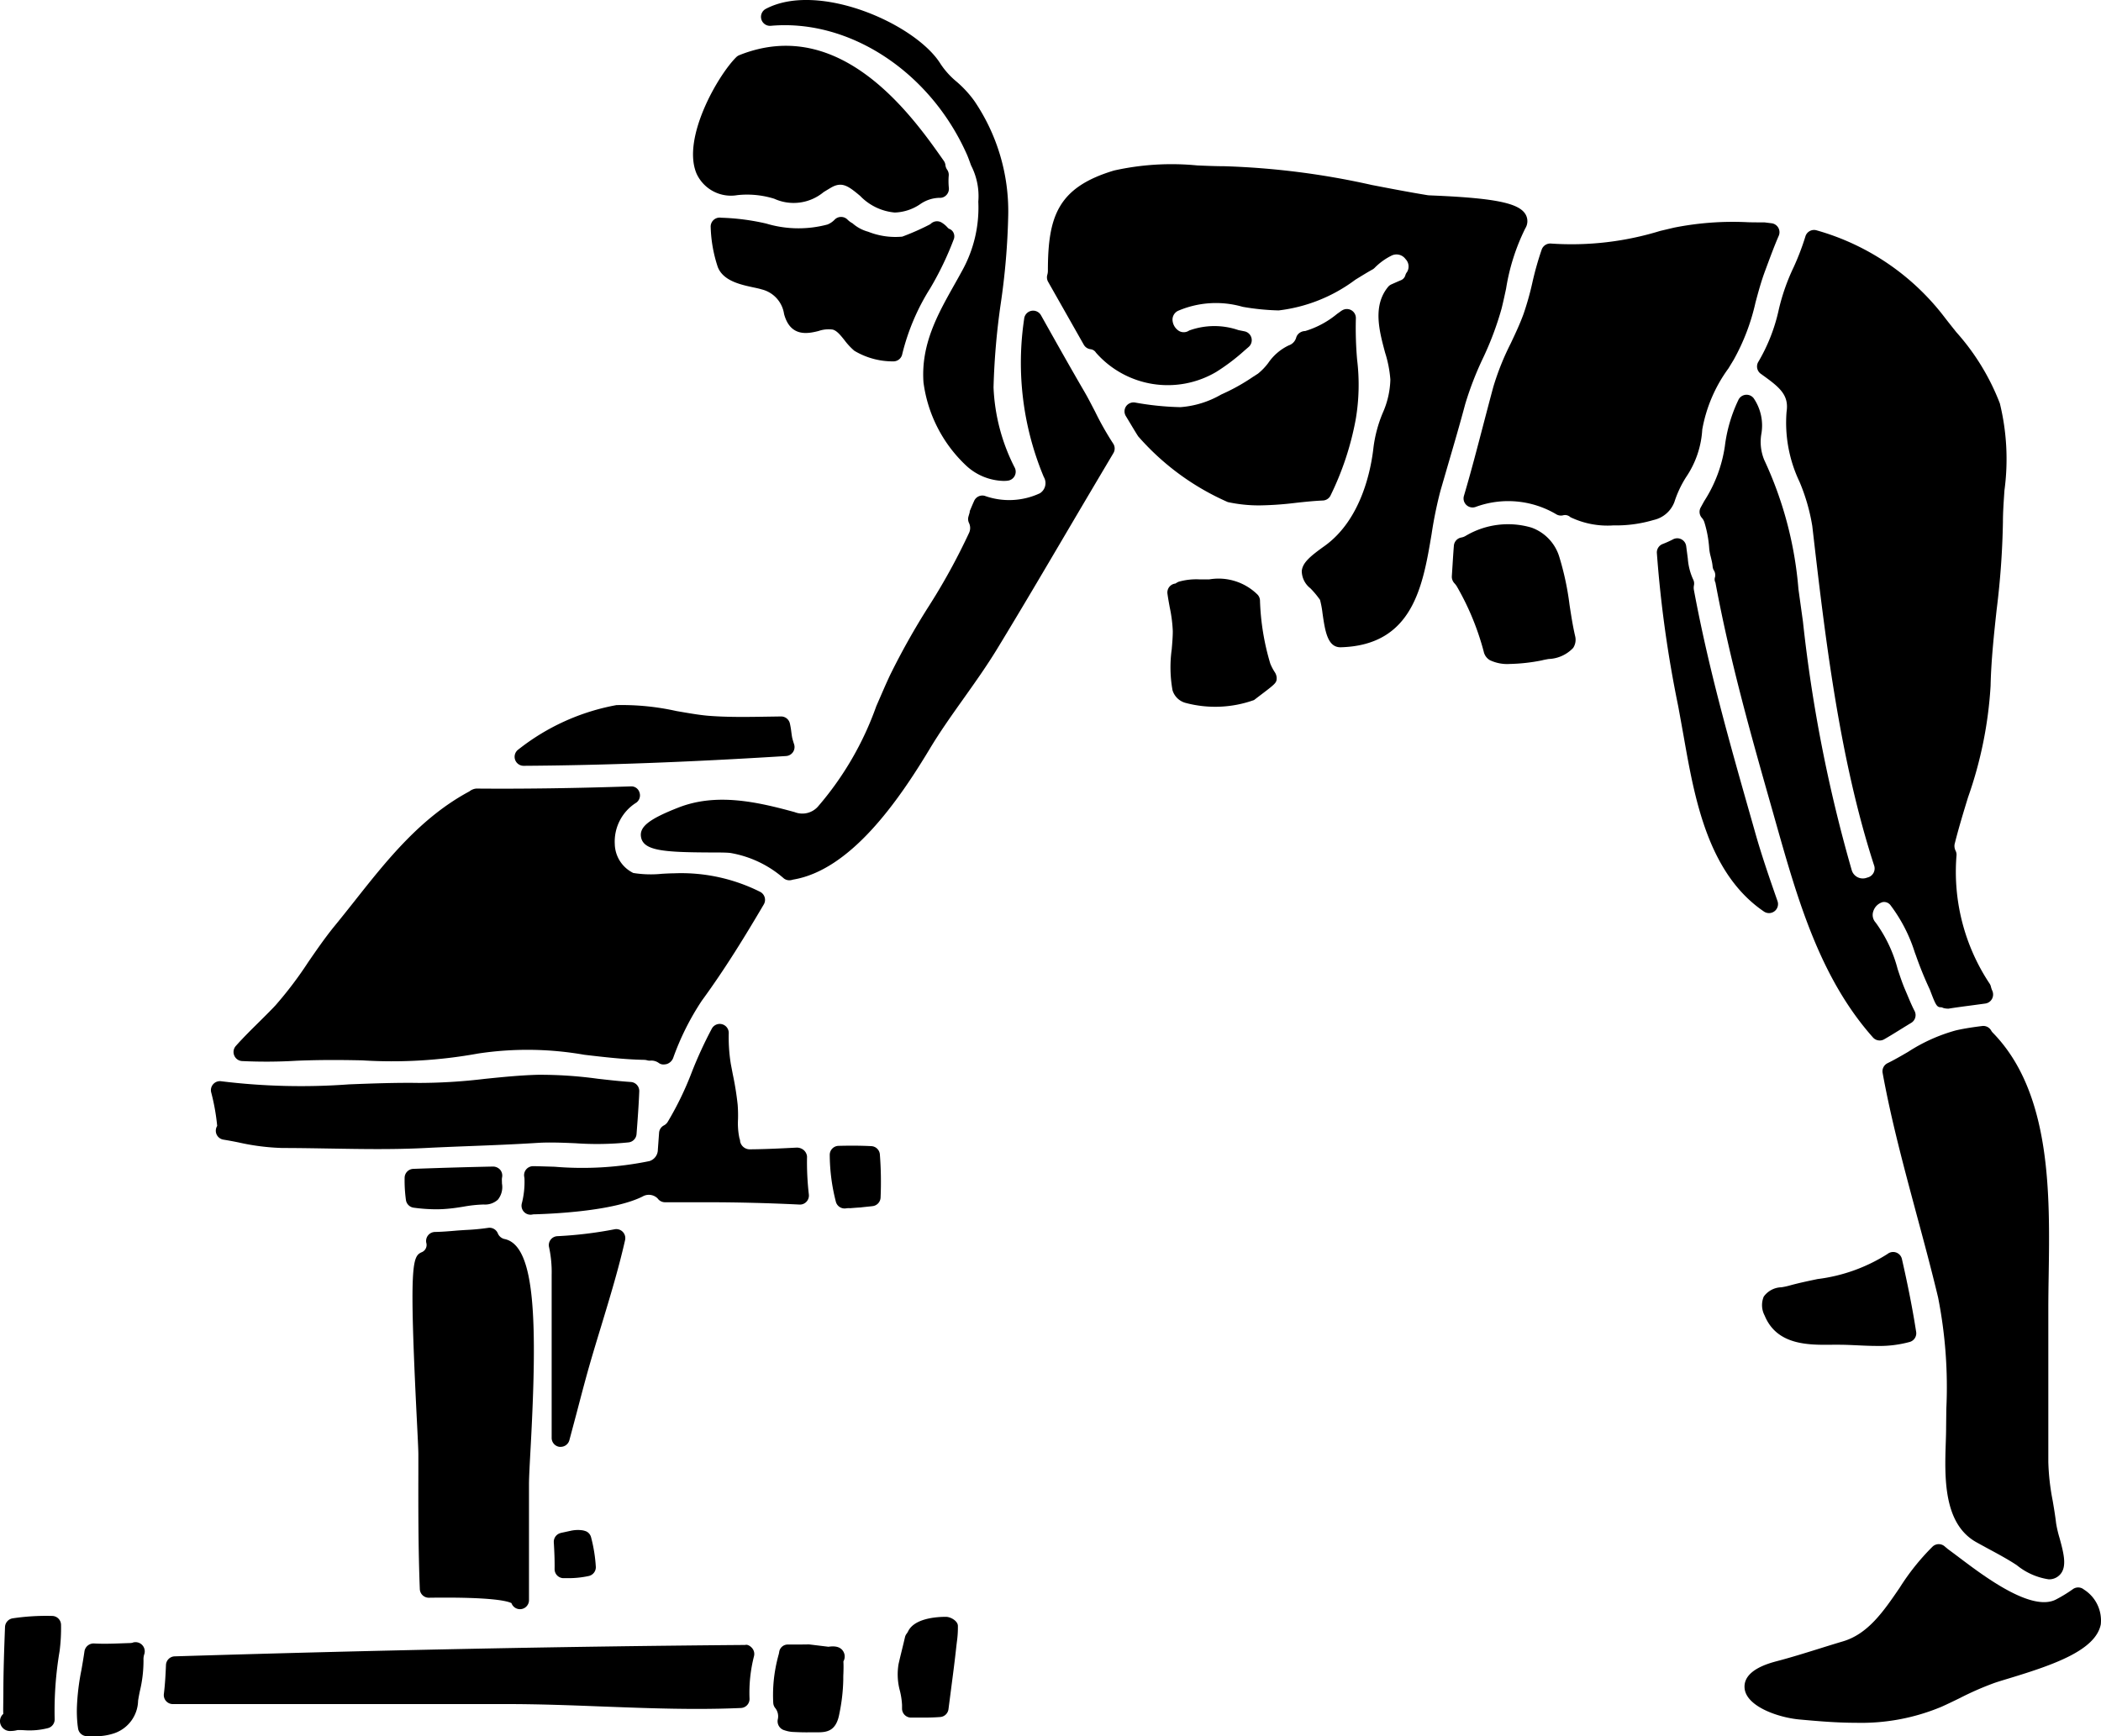 <?xml version="1.0" encoding="utf-8"?>
<svg viewBox="5.668 16.875 116.586 96.36" xmlns="http://www.w3.org/2000/svg">
  <g transform="matrix(1, 0, 0, 1, 1.7763568394002505e-15, 1.7763568394002505e-15)">
    <path d="M40.354,85.7a.5.5,0,0,0-.588-.6,22.343,22.343,0,0,1-3.173.382.5.5,0,0,0-.373.2.494.494,0,0,0-.083.416,6.6,6.6,0,0,1,.143,1.544v9.032a.5.5,0,0,0,.435.5.487.487,0,0,0,.066,0,.5.5,0,0,0,.482-.37l.4-1.5c.172-.656.343-1.313.523-1.97.264-.966.559-1.932.854-2.9C39.506,88.894,39.993,87.3,40.354,85.7Z"/>
    <path d="M18.666,75.453a.5.5,0,0,0,.429.31,28.288,28.288,0,0,0,3.04-.018c1.268-.052,2.432-.047,3.627-.021a26.641,26.641,0,0,0,6.437-.379,18.28,18.28,0,0,1,5.892.069c1.1.129,2.246.263,3.333.282a.786.786,0,0,1,.173.03.474.474,0,0,0,.159.013.7.7,0,0,1,.471.132.426.426,0,0,0,.264.081.711.711,0,0,0,.184-.026.57.57,0,0,0,.345-.326,14.6,14.6,0,0,1,1.593-3.188c1.311-1.793,2.427-3.626,3.437-5.34a.5.5,0,0,0-.2-.7,9.758,9.758,0,0,0-4.8-1.028c-.181,0-.4.012-.639.025a6.148,6.148,0,0,1-1.6-.044,1.831,1.831,0,0,1-1.028-1.6,2.548,2.548,0,0,1,1.2-2.308.5.5,0,0,0,.169-.566.471.471,0,0,0-.489-.332c-2.967.1-5.847.144-8.567.121h0a.721.721,0,0,0-.381.156c-2.7,1.448-4.565,3.8-6.368,6.082-.379.478-.758.956-1.144,1.427-.5.615-.972,1.3-1.425,1.957a21.4,21.4,0,0,1-1.822,2.408c-.28.3-.6.614-.921.934-.43.424-.876.865-1.284,1.325A.5.5,0,0,0,18.666,75.453Z"/>
    <path d="M28.964,105.068a.5.5,0,0,0,.5.48h.007c3.425-.048,4.339.174,4.579.3a.5.5,0,0,0,.972-.167V99.26c0-.382.038-1.071.085-1.938.388-7.095.281-11.28-1.416-11.677a.524.524,0,0,1-.4-.324.5.5,0,0,0-.541-.3,12.221,12.221,0,0,1-1.229.116c-.22.014-.433.027-.629.045-.344.029-.71.059-1.09.066a.5.5,0,0,0-.478.606.435.435,0,0,1-.277.527c-.494.236-.678.674-.25,9.252.049.969.086,1.7.086,1.955v.878C28.879,100.63,28.877,102.867,28.964,105.068Z"/>
    <path d="M42.16,83.387a.5.5,0,0,0,.408.212h2.364c1.636,0,3.353.043,5.1.128a.491.491,0,0,0,.393-.163.5.5,0,0,0,.126-.4,15.661,15.661,0,0,1-.1-2.1.528.528,0,0,0-.186-.361.588.588,0,0,0-.4-.136c-.86.044-1.714.087-2.549.094a.549.549,0,0,1-.576-.426.571.571,0,0,0-.041-.19,4.011,4.011,0,0,1-.078-1.053,7.876,7.876,0,0,0-.019-.8,16.521,16.521,0,0,0-.27-1.691l-.113-.593a9.244,9.244,0,0,1-.112-1.706.5.5,0,0,0-.937-.243,23.14,23.14,0,0,0-1.106,2.4,17.609,17.609,0,0,1-1.342,2.776.537.537,0,0,1-.214.2.5.5,0,0,0-.267.407l-.068.933a.666.666,0,0,1-.464.639,18.528,18.528,0,0,1-5.271.314c-.4-.012-.8-.025-1.179-.032a.51.51,0,0,0-.393.18.5.5,0,0,0-.106.419.731.731,0,0,1,.013.143,4.8,4.8,0,0,1-.145,1.311.5.5,0,0,0,.479.641.508.508,0,0,0,.11-.012.59.59,0,0,1,.131-.01c1.279-.038,4.421-.21,5.974-.986A.69.69,0,0,1,42.16,83.387Z"/>
    <path d="M28.62,83.9a9.278,9.278,0,0,0,1.249.089,6.646,6.646,0,0,0,.693-.034c.277-.024.552-.067.826-.111a7.24,7.24,0,0,1,1.124-.12,1.05,1.05,0,0,0,.786-.271,1.115,1.115,0,0,0,.225-.888l-.006-.221a.662.662,0,0,1,.012-.128.5.5,0,0,0-.106-.419.532.532,0,0,0-.394-.179c-1.47.03-2.948.075-4.426.128a.5.5,0,0,0-.482.491,7.917,7.917,0,0,0,.072,1.232A.5.5,0,0,0,28.62,83.9Z"/>
    <path d="M18.061,80.123c.29.048.575.1.859.159a12.617,12.617,0,0,0,2.43.306c.868,0,1.742.016,2.617.03s1.761.03,2.651.03,1.779-.015,2.66-.06c.834-.043,1.67-.075,2.507-.108,1.257-.048,2.517-.1,3.767-.179.631-.036,1.312-.008,2.032.022a17.039,17.039,0,0,0,2.975-.048.5.5,0,0,0,.431-.457c.06-.789.121-1.586.151-2.375a.5.5,0,0,0-.466-.518c-.61-.041-1.229-.111-1.849-.182a23.392,23.392,0,0,0-3.317-.218c-.986.027-1.98.128-2.94.226a30.929,30.929,0,0,1-3.652.226c-1.259-.021-2.59.029-3.878.079a36.33,36.33,0,0,1-7.087-.171.5.5,0,0,0-.444.151.5.5,0,0,0-.124.453,11.819,11.819,0,0,1,.336,1.874.493.493,0,0,0-.075.225A.5.5,0,0,0,18.061,80.123Z"/>
    <path d="M49.578,57.491a4.572,4.572,0,0,0-.08-.468.5.5,0,0,0-.492-.385l-.737.011c-1.118.018-2.275.037-3.352-.054-.484-.044-1.08-.148-1.711-.257a13.875,13.875,0,0,0-3.332-.33,12.336,12.336,0,0,0-5.433,2.457.5.5,0,0,0,.284.912h0c4.407-.028,9.171-.205,14.564-.543a.5.5,0,0,0,.445-.65c-.041-.128-.082-.256-.109-.377C49.606,57.705,49.593,57.6,49.578,57.491Z"/>
    <path d="M114.875,61.128a22.57,22.57,0,0,0,1.252-6.184c.031-1.413.186-2.846.336-4.232a45.182,45.182,0,0,0,.349-4.87c0-.53.042-1.126.084-1.747a13,13,0,0,0-.255-4.833,12.849,12.849,0,0,0-2.411-3.947c-.225-.281-.456-.569-.689-.874a13.545,13.545,0,0,0-7.067-4.782.5.5,0,0,0-.625.345,14.013,14.013,0,0,1-.656,1.713,11.44,11.44,0,0,0-.822,2.352,9.79,9.79,0,0,1-1.144,2.908.5.5,0,0,0,.147.642l.124.089c.929.67,1.449,1.094,1.308,2.02a7.615,7.615,0,0,0,.719,3.887,10.687,10.687,0,0,1,.708,2.455c.694,6.008,1.48,12.818,3.423,18.815a.516.516,0,0,1-.375.695.641.641,0,0,1-.856-.4,81.537,81.537,0,0,1-2.71-13.807l-.25-1.8a20.911,20.911,0,0,0-1.9-7.175,2.638,2.638,0,0,1-.162-1.42,2.686,2.686,0,0,0-.427-2.007.5.5,0,0,0-.846.106,8.293,8.293,0,0,0-.749,2.569,7.679,7.679,0,0,1-1.149,3.046l-.193.351a.5.5,0,0,0,.074.581.683.683,0,0,1,.134.243,6.313,6.313,0,0,1,.267,1.458,2.641,2.641,0,0,0,.084.446l.044.185a2.3,2.3,0,0,1,.061.365.5.5,0,0,0,.064.2.494.494,0,0,1,.07.379.384.384,0,0,0,.022.308c.831,4.452,1.983,8.5,3.2,12.781l.153.544c1.2,4.23,2.434,8.6,5.389,11.921a.5.5,0,0,0,.373.167.491.491,0,0,0,.248-.066c.294-.167.571-.34.844-.509.218-.135.433-.269.651-.4a.5.5,0,0,0,.192-.662c-.143-.274-.265-.567-.385-.853l-.142-.335c-.149-.343-.279-.737-.413-1.142a7.665,7.665,0,0,0-1.217-2.575.624.624,0,0,1-.127-.647.763.763,0,0,1,.524-.493.451.451,0,0,1,.439.195,8.637,8.637,0,0,1,1.333,2.6l.064.171a19.987,19.987,0,0,0,.769,1.888l.044.115c.29.761.351.88.594.869a.525.525,0,0,1,.11.04,1,1,0,0,0,.294.037c.4-.065.826-.121,1.255-.177l.79-.107a.5.5,0,0,0,.362-.253.515.515,0,0,0,.025-.445,1.3,1.3,0,0,1-.083-.238.492.492,0,0,0-.07-.165,11.218,11.218,0,0,1-1.838-7.13.491.491,0,0,0-.055-.255.578.578,0,0,1-.035-.424C114.364,62.8,114.623,61.951,114.875,61.128Z"/>
    <path d="M107.354,91.507l.392,0c.306,0,.631.016.963.031.357.017.732.035,1.11.035a6.368,6.368,0,0,0,1.828-.223.5.5,0,0,0,.35-.556c-.193-1.24-.444-2.525-.79-4.045a.5.5,0,0,0-.8-.28,9.373,9.373,0,0,1-3.877,1.392c-.561.117-1.1.231-1.59.369a3.974,3.974,0,0,1-.418.088,1.244,1.244,0,0,0-.982.517,1.227,1.227,0,0,0,.049,1.051C104.272,91.552,106.053,91.522,107.354,91.507Z"/>
    <path d="M58.231,26.3a.564.564,0,0,1-.1-.256.5.5,0,0,0-.088-.239c-1.706-2.433-5.7-8.13-11.352-5.868a.509.509,0,0,0-.166.109c-1.016,1-3.043,4.519-2.2,6.476a2.1,2.1,0,0,0,2.259,1.183h0a5.053,5.053,0,0,1,2.048.2,2.6,2.6,0,0,0,2.737-.367c.124-.076.256-.157.4-.242.614-.363.962-.108,1.629.451a3.038,3.038,0,0,0,1.921.923,2.652,2.652,0,0,0,1.44-.484,1.94,1.94,0,0,1,1.04-.332.477.477,0,0,0,.388-.157.5.5,0,0,0,.133-.4,3.766,3.766,0,0,1-.006-.676A.5.5,0,0,0,58.231,26.3Z"/>
    <path d="M113.659,96.114c0,.249-.009.529-.019.828-.062,1.891-.147,4.482,1.682,5.516.23.129.465.256.7.384.53.285,1.078.581,1.56.9a3.648,3.648,0,0,0,1.775.785.819.819,0,0,0,.5-.155c.568-.409.339-1.245.1-2.129a6.519,6.519,0,0,1-.193-.819c-.049-.422-.119-.84-.19-1.259a12.876,12.876,0,0,1-.243-2.145V89.5c0-.578.009-1.186.019-1.813.07-4.526.156-10.158-3.089-13.486l0,0a.585.585,0,0,1-.1-.129.5.5,0,0,0-.5-.254c-.466.059-.965.129-1.457.242a9.486,9.486,0,0,0-2.653,1.192c-.373.217-.748.436-1.143.63a.5.5,0,0,0-.272.538c.482,2.654,1.2,5.3,1.887,7.866.406,1.506.825,3.063,1.191,4.595a25.626,25.626,0,0,1,.457,6.183Z"/>
    <path d="M51.089,35.246a1.686,1.686,0,0,1,.789-.079c.232.062.435.317.65.586a3.621,3.621,0,0,0,.549.59,4.148,4.148,0,0,0,2.167.588.5.5,0,0,0,.493-.415,12.3,12.3,0,0,1,1.547-3.638,17.337,17.337,0,0,0,1.3-2.7.462.462,0,0,0,0-.373.422.422,0,0,0-.264-.237.74.74,0,0,1-.087-.083,1.416,1.416,0,0,0-.338-.273.5.5,0,0,0-.491.016.513.513,0,0,0-.109.088,13.646,13.646,0,0,1-1.561.692,4.089,4.089,0,0,1-1.89-.272,2.158,2.158,0,0,1-.872-.47,1.129,1.129,0,0,1-.263-.19.5.5,0,0,0-.357-.161.49.49,0,0,0-.364.146,1.139,1.139,0,0,1-.4.273,6.217,6.217,0,0,1-3.4-.051,12.658,12.658,0,0,0-2.5-.324.5.5,0,0,0-.583.531,7.661,7.661,0,0,0,.394,2.206c.3.77,1.267.977,1.974,1.129.171.036.328.069.45.108A1.652,1.652,0,0,1,49.176,34.3C49.531,35.627,50.544,35.379,51.089,35.246Z"/>
    <path d="M61.615,28.821a10.891,10.891,0,0,0-1.879-6.342,6.083,6.083,0,0,0-1-1.083,4.509,4.509,0,0,1-.871-.966c-1.359-2.214-6.766-4.609-9.7-3.064a.5.5,0,0,0,.278.941c4.361-.387,8.84,2.547,10.879,7.141.075.171.136.348.233.611a3.716,3.716,0,0,1,.4,2.011,7.2,7.2,0,0,1-.881,3.8c-.151.279-.307.556-.461.83-.91,1.618-1.85,3.291-1.7,5.4a7.71,7.71,0,0,0,2.394,4.64,3.155,3.155,0,0,0,2.027.825c.082,0,.163,0,.245-.012a.5.5,0,0,0,.383-.246.5.5,0,0,0,.025-.455A10.723,10.723,0,0,1,60.8,38.376a39.464,39.464,0,0,1,.4-4.649A39.1,39.1,0,0,0,61.615,28.821Z"/>
    <path d="M38.2,101.866a1.06,1.06,0,0,0-.192-.057,1.807,1.807,0,0,0-.716.034l-.005,0-.482.105a.576.576,0,0,0-.059.018.5.5,0,0,0-.212.134.5.5,0,0,0-.135.373c.029.477.052.983.044,1.482a.5.5,0,0,0,.483.507c.08,0,.16,0,.238,0a5.327,5.327,0,0,0,1.177-.121.5.5,0,0,0,.39-.5,8.379,8.379,0,0,0-.263-1.645A.5.5,0,0,0,38.2,101.866Z"/>
    <path d="M79.074,44.653a.5.5,0,0,0,.416-.257A16.278,16.278,0,0,0,80.9,40.137a11.446,11.446,0,0,0,.076-3.293,20.377,20.377,0,0,1-.07-2.294.5.5,0,0,0-.723-.471.933.933,0,0,0-.154.1l-.167.118a5.079,5.079,0,0,1-1.766.95.558.558,0,0,0-.376.154.482.482,0,0,0-.125.209.637.637,0,0,1-.416.435,2.875,2.875,0,0,0-1.135.974,3.223,3.223,0,0,1-.573.595l-.271.174a11.034,11.034,0,0,1-1.363.794l-.406.19a5.313,5.313,0,0,1-2.262.7,15.871,15.871,0,0,1-2.5-.254.509.509,0,0,0-.51.2.5.5,0,0,0-.017.549l.248.411c.142.237.284.475.432.708A14.154,14.154,0,0,0,73.8,44.74a8.1,8.1,0,0,0,1.768.184,18.42,18.42,0,0,0,2-.141C78.059,44.729,78.559,44.676,79.074,44.653Z"/>
    <path d="M70.732,55.183a1.035,1.035,0,0,0,.716.7,6.382,6.382,0,0,0,3.807-.156c.016-.011.031-.023.046-.035l.189-.145c.983-.744,1.022-.773,1.022-1.054a.63.63,0,0,0-.092-.291,2.786,2.786,0,0,1-.264-.5,13.624,13.624,0,0,1-.571-3.516.5.5,0,0,0-.138-.313,3.077,3.077,0,0,0-2.684-.841l-.178,0c-.106,0-.215,0-.329,0a3.568,3.568,0,0,0-1.183.129,1.053,1.053,0,0,0-.178.1.509.509,0,0,0-.307.148.5.5,0,0,0-.137.418c.034.252.08.5.126.753a7.927,7.927,0,0,1,.17,1.324c0,.309-.029.653-.059,1.008A7.216,7.216,0,0,0,70.732,55.183Z"/>
    <path d="M88.341,53.513a2.234,2.234,0,0,0,1.108.211,10.022,10.022,0,0,0,1.785-.2c.1-.028.231-.05.366-.075a1.973,1.973,0,0,0,1.364-.615.828.828,0,0,0,.109-.659c-.13-.558-.221-1.15-.309-1.723a15.707,15.707,0,0,0-.585-2.722,2.493,2.493,0,0,0-1.524-1.572,4.6,4.6,0,0,0-3.676.469.732.732,0,0,1-.222.08.5.5,0,0,0-.412.453c-.031.375-.054.756-.078,1.138l-.036.563a.532.532,0,0,0,.137.377,1.181,1.181,0,0,1,.131.166A14.771,14.771,0,0,1,88,53.035.724.724,0,0,0,88.341,53.513Z"/>
    <path d="M78.917,50.167a5.339,5.339,0,0,1,.139.748c.14.968.273,1.883.994,1.883h.026c3.994-.117,4.546-3.391,5.032-6.28a22.9,22.9,0,0,1,.492-2.407l.449-1.548c.317-1.082.632-2.162.923-3.254a17.914,17.914,0,0,1,.969-2.517A17.263,17.263,0,0,0,88.992,34c.086-.345.167-.719.25-1.106a11.616,11.616,0,0,1,1.063-3.34h0a.754.754,0,0,0,.03-.759c-.342-.636-1.646-.914-4.983-1.062-.231-.01-.395-.016-.446-.022-1.044-.17-2.081-.37-3.118-.57A43.312,43.312,0,0,0,73.6,26.1c-.47,0-.979-.022-1.5-.044a14.642,14.642,0,0,0-4.616.283c-3.119.937-3.668,2.544-3.668,5.575a.782.782,0,0,1-.033.215.505.505,0,0,0,.046.386l1.979,3.491a.5.5,0,0,0,.385.251.416.416,0,0,1,.292.192,5.3,5.3,0,0,0,6.674,1.067,11.341,11.341,0,0,0,1.582-1.2l.212-.182a.5.5,0,0,0-.229-.871l-.337-.068a4.1,4.1,0,0,0-2.731.023.526.526,0,0,1-.555.03.764.764,0,0,1-.37-.631.543.543,0,0,1,.3-.488,5.333,5.333,0,0,1,3.592-.226,13.215,13.215,0,0,0,2,.2A8.827,8.827,0,0,0,80.876,32.4c.326-.2.647-.4.961-.574a.509.509,0,0,0,.111-.086,3.451,3.451,0,0,1,.909-.664.619.619,0,0,1,.805.177.589.589,0,0,1,.082.721.484.484,0,0,0-.093.182.425.425,0,0,1-.272.282c-.161.069-.337.146-.506.222a.5.5,0,0,0-.18.138c-.863,1.054-.491,2.435-.163,3.655a6.46,6.46,0,0,1,.29,1.488,4.836,4.836,0,0,1-.423,1.851,7.35,7.35,0,0,0-.514,1.918c-.126,1.152-.643,3.99-2.722,5.473-.833.594-1.212.935-1.257,1.383a1.228,1.228,0,0,0,.477.958A5.1,5.1,0,0,1,78.917,50.167Z"/>
    <path d="M121.306,105.093a.5.5,0,0,0-.615-.019,7.863,7.863,0,0,1-.9.553c-1.342.751-3.971-1.23-5.381-2.292-.24-.181-.454-.342-.656-.489l-.168-.142a.5.5,0,0,0-.671,0,12.858,12.858,0,0,0-1.829,2.283c-.9,1.32-1.757,2.567-3.147,2.981-.444.132-.888.27-1.332.409-.772.241-1.544.482-2.32.686-.468.125-1.893.5-1.811,1.5s1.816,1.623,3.023,1.74c.971.088,2.04.185,3.146.185a11.524,11.524,0,0,0,4.759-.889c.339-.152.676-.316,1.015-.481a16.811,16.811,0,0,1,1.942-.849c.225-.075.5-.159.809-.252,2.508-.761,4.783-1.562,5.072-2.988A2.032,2.032,0,0,0,121.306,105.093Z"/>
    <path d="M103.551,67.465a.5.5,0,0,0,.753-.578c-.416-1.192-.887-2.543-1.262-3.885v0l-.215-.756c-1.208-4.246-2.348-8.257-3.161-12.618a.678.678,0,0,1,0-.265.5.5,0,0,0-.052-.346,3.379,3.379,0,0,1-.288-1.14l-.09-.691a.5.5,0,0,0-.725-.381,5.518,5.518,0,0,1-.58.262.5.5,0,0,0-.323.493,66.313,66.313,0,0,0,1.185,8.508q.16.876.313,1.731C99.7,61.161,100.435,65.347,103.551,67.465Z"/>
    <path d="M87.541,45.013a5.235,5.235,0,0,1,4.469.394.5.5,0,0,0,.4.066.429.429,0,0,1,.4.105,4.757,4.757,0,0,0,2.386.456,7.319,7.319,0,0,0,2.231-.3,1.6,1.6,0,0,0,1.155-1,5.97,5.97,0,0,1,.646-1.376,5.24,5.24,0,0,0,.9-2.647,8.163,8.163,0,0,1,1.453-3.391l.29-.477a11.755,11.755,0,0,0,1.21-3.176c.156-.583.318-1.186.546-1.792l.114-.308c.2-.537.4-1.076.628-1.6a.5.5,0,0,0-.387-.7l-.4-.05c-.3,0-.606,0-.907-.008a16.708,16.708,0,0,0-4.114.3l-.776.184a16.7,16.7,0,0,1-6.036.7.507.507,0,0,0-.529.327A17.262,17.262,0,0,0,90.7,32.56a16.008,16.008,0,0,1-.491,1.744c-.2.548-.447,1.074-.71,1.631a14.516,14.516,0,0,0-.966,2.413c-.182.673-.359,1.351-.537,2.03-.352,1.343-.7,2.691-1.094,4.019a.5.5,0,0,0,.132.5A.5.5,0,0,0,87.541,45.013Z"/>
    <path d="M63.375,44.25a4.031,4.031,0,0,1-3.067.143.5.5,0,0,0-.581.276c-.078.172-.148.336-.218.507a.219.219,0,0,0-.031.124c-.007.034-.024.089-.039.137l-.036.126a.5.5,0,0,0,.034.333.642.642,0,0,1,0,.564,35,35,0,0,1-2.259,4.106,40.255,40.255,0,0,0-2.124,3.785c-.254.542-.5,1.123-.761,1.719a17.445,17.445,0,0,1-3.212,5.54,1.157,1.157,0,0,1-1.313.338c-2.106-.579-4.337-1.074-6.434-.262-1.652.645-2.2,1.078-2.093,1.654.139.75,1.263.834,3.8.846.5,0,.933,0,1.157.028a6.049,6.049,0,0,1,2.97,1.416.5.5,0,0,0,.3.1.48.48,0,0,0,.085-.007c.039-.007.075-.016.125-.03,3.2-.534,5.855-4.389,7.574-7.244.573-.959,1.244-1.9,1.893-2.815.633-.891,1.288-1.813,1.868-2.767,1.328-2.181,2.619-4.375,3.91-6.569q1.26-2.139,2.528-4.274a.5.5,0,0,0-.017-.539,16.6,16.6,0,0,1-1-1.768c-.2-.383-.388-.754-.581-1.084-.827-1.42-1.624-2.841-2.42-4.261a.5.5,0,0,0-.934.2,16.424,16.424,0,0,0,1.09,8.775A.666.666,0,0,1,63.375,44.25Z"/>
    <path d="M8.553,106.558a12.6,12.6,0,0,0-2.193.135.508.508,0,0,0-.414.48c-.045,1.2-.091,2.445-.091,3.686l-.005.4c0,.244-.01.491,0,.737a.532.532,0,0,0-.141.607.56.56,0,0,0,.567.341,1.526,1.526,0,0,0,.367-.052c.112,0,.226,0,.341.007a4.12,4.12,0,0,0,1.317-.108.5.5,0,0,0,.4-.515,19.906,19.906,0,0,1,.275-3.771,9.995,9.995,0,0,0,.079-1.458A.5.5,0,0,0,8.553,106.558Z"/>
    <path d="M13.035,108.042a.623.623,0,0,1-.168.021h0l-.355.012c-.567.022-1.1.041-1.633.011a.516.516,0,0,0-.523.428c-.05.35-.11.7-.169,1.039a12.874,12.874,0,0,0-.249,2.012,7.011,7.011,0,0,0,.038,1.069L10,112.8a.5.5,0,0,0,.495.431h.365a3.166,3.166,0,0,0,1.186-.174,1.956,1.956,0,0,0,1.285-1.8c.028-.165.059-.343.1-.535a7.188,7.188,0,0,0,.2-1.714.876.876,0,0,1,.035-.3.511.511,0,0,0-.63-.671Z"/>
    <path d="M49.206,112.906a1.713,1.713,0,0,0,.533.094c.306.015.612.023.906.016l.279,0,.156,0c.548,0,1-.129,1.164-1.029a10.22,10.22,0,0,0,.218-1.888c0-.112,0-.227.007-.343.007-.224.013-.453,0-.675a.546.546,0,0,0,.019-.506c-.179-.371-.6-.342-.848-.306l-1.079-.131c-.385.008-.77.008-1.156.008a.479.479,0,0,0-.5.42l-.018.095c-.072.256-.135.519-.182.777a8.166,8.166,0,0,0-.129,1.942.506.506,0,0,0,.125.308.74.74,0,0,1,.124.625A.519.519,0,0,0,49.206,112.906Z"/>
    <path d="M39.051,111.583c1.744.066,3.529.135,5.3.135.815,0,1.627-.015,2.431-.051a.5.5,0,0,0,.478-.517,8.18,8.18,0,0,1,.247-2.354.5.5,0,0,0-.089-.434c-.095-.123-.267-.236-.4-.193-10,.079-20.353.286-31.656.632a.5.5,0,0,0-.484.48c-.021.517-.05,1.071-.117,1.607a.5.5,0,0,0,.5.562H33.867C35.572,111.45,37.341,111.517,39.051,111.583Z"/>
    <path d="M56.223,112.2h.7c.306,0,.612-.009.919-.032a.5.5,0,0,0,.458-.437l.147-1.135c.1-.764.2-1.53.283-2.293l.032-.277a5.732,5.732,0,0,0,.06-.924c-.01-.268-.4-.494-.665-.494-.511,0-1.737.077-2.095.8l-.008.016a.734.734,0,0,1-.081.126.49.49,0,0,0-.087.188c-.053.231-.108.458-.164.685-.065.265-.13.529-.191.8a3.447,3.447,0,0,0,.076,1.5,4.172,4.172,0,0,1,.116.773v.2A.5.5,0,0,0,56.223,112.2Z"/>
    <path d="M52.847,83.929c.174-.014.356-.03.581-.042.1-.014.213-.025.328-.037s.227-.022.341-.037a.5.5,0,0,0,.435-.474,19.8,19.8,0,0,0-.041-2.412.5.5,0,0,0-.47-.442c-.547-.028-1.127-.033-1.823-.016a.5.5,0,0,0-.487.506,10.6,10.6,0,0,0,.341,2.6.5.5,0,0,0,.482.369.52.52,0,0,0,.1-.009A.992.992,0,0,1,52.847,83.929Z"/>
  </g>
</svg>